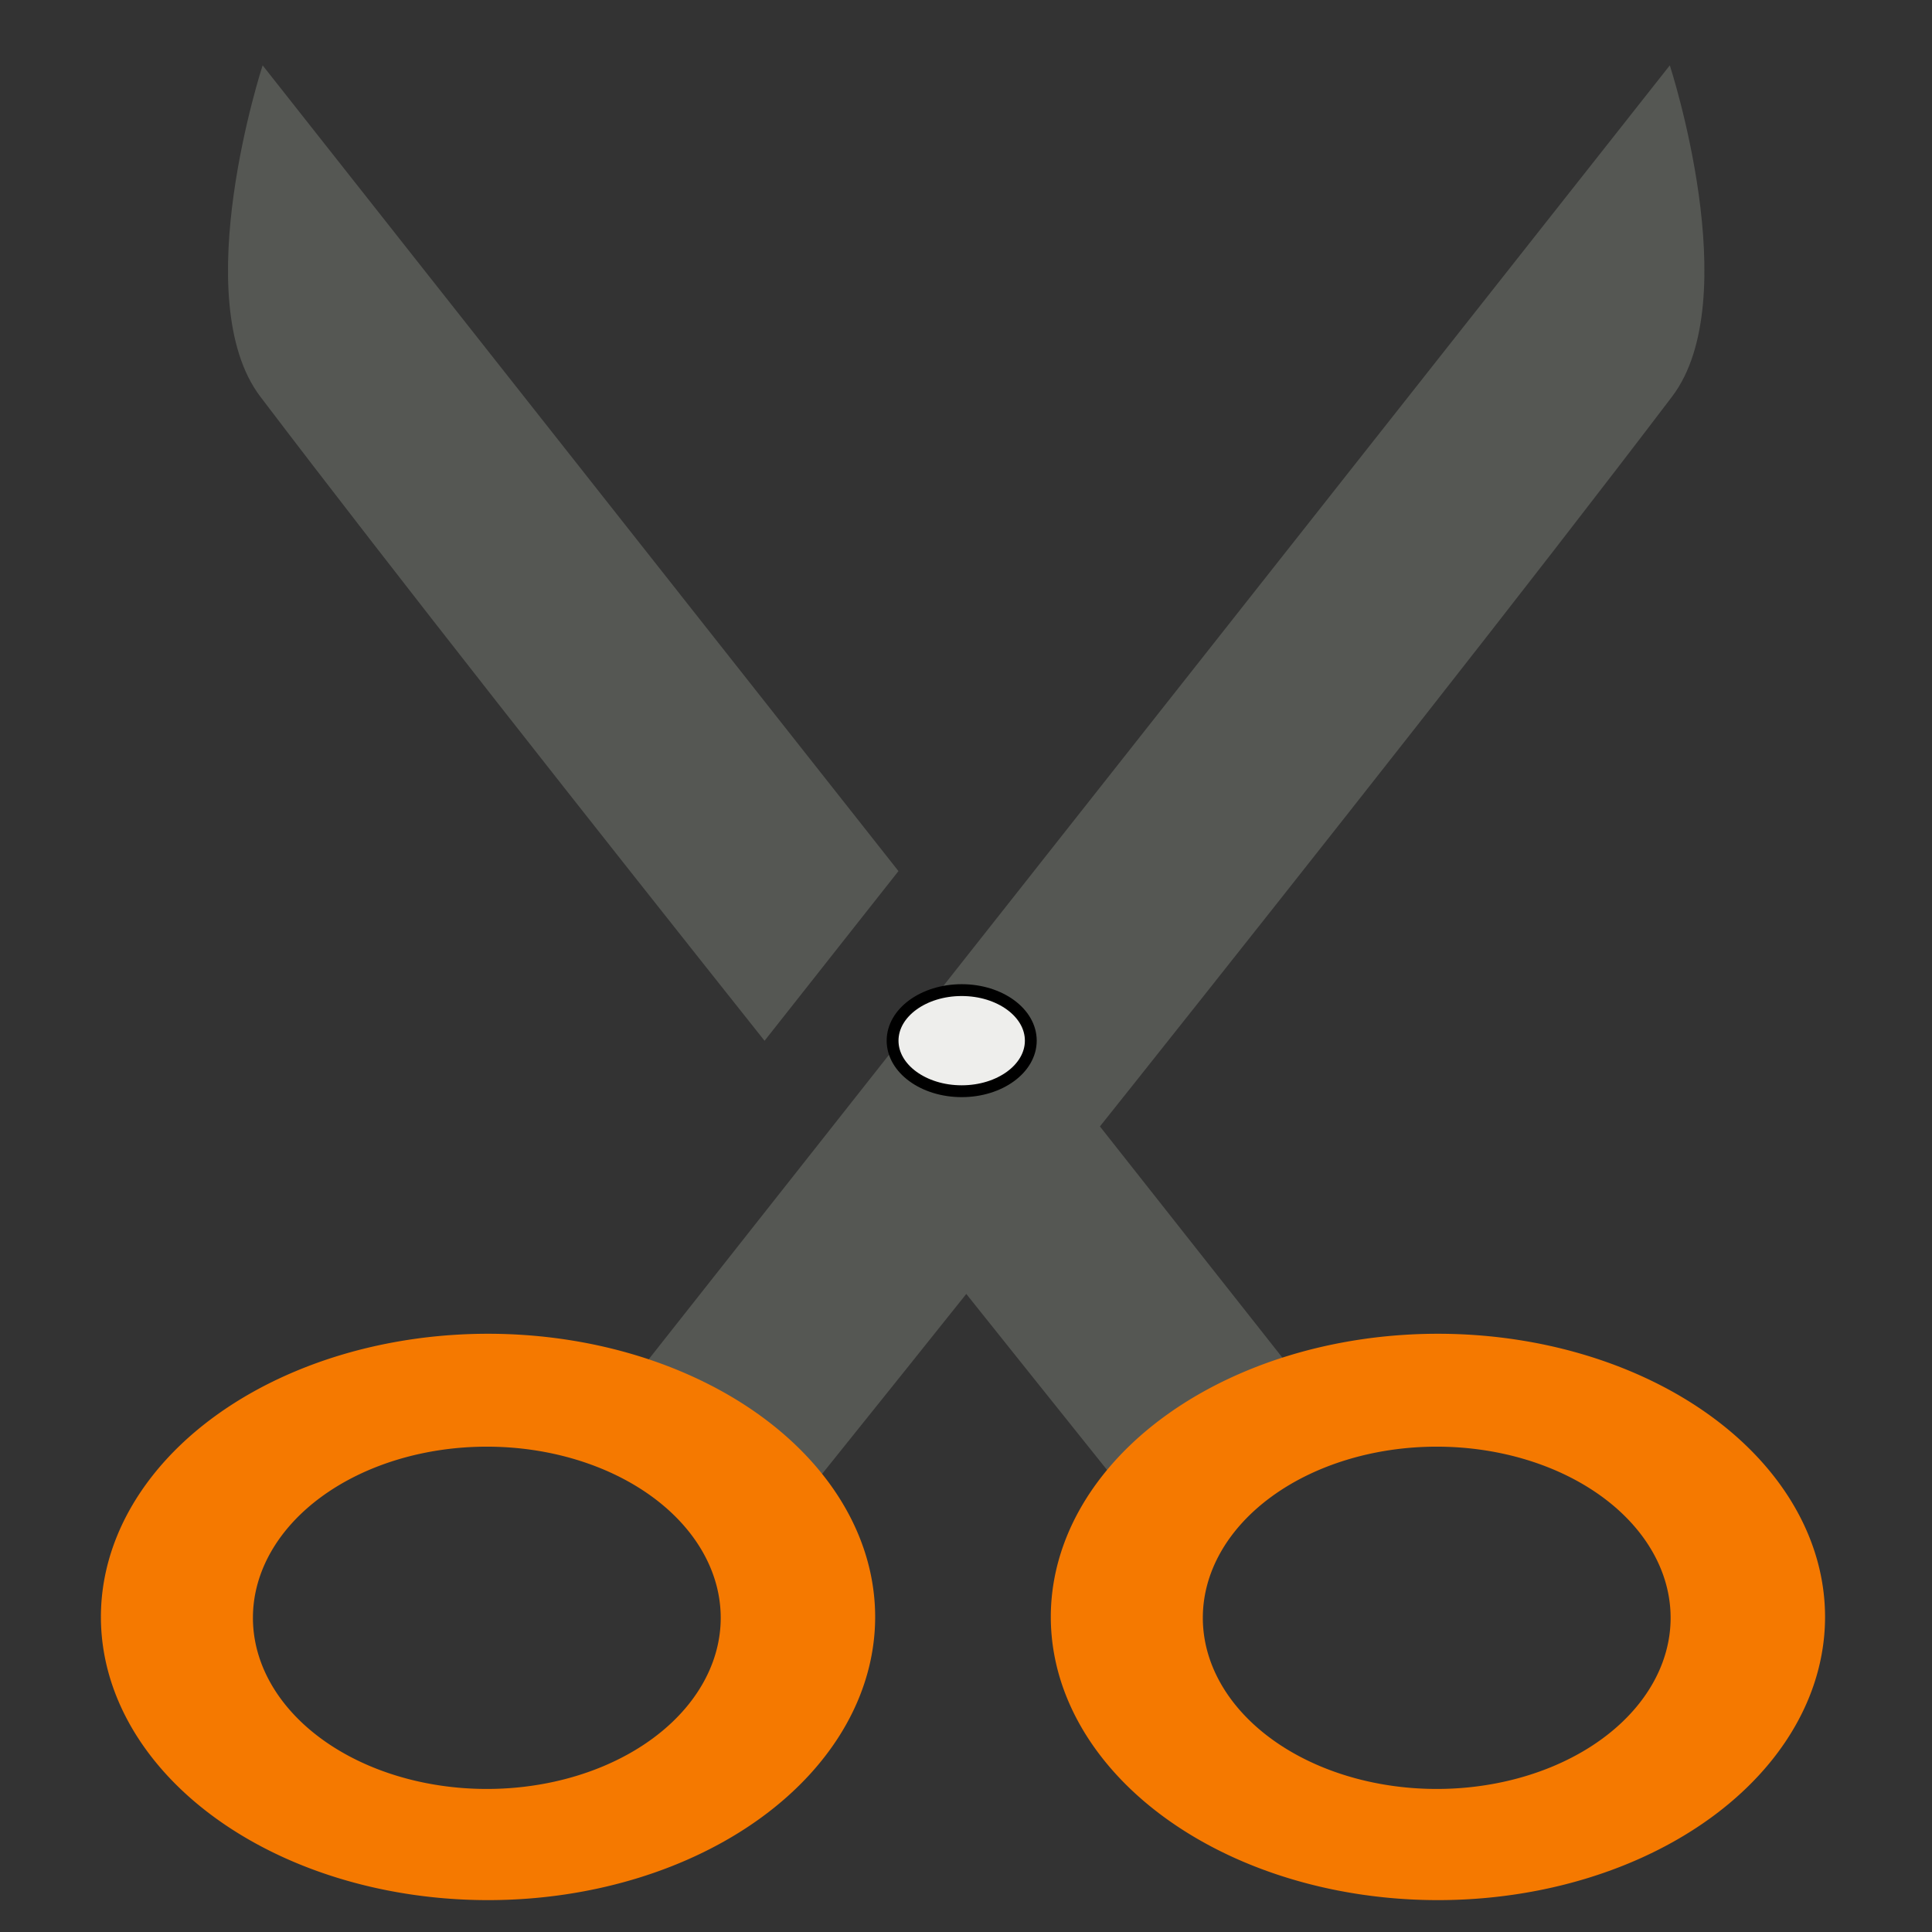 <?xml version="1.0" encoding="UTF-8" standalone="no"?>
<svg
   xmlns:dc="http://purl.org/dc/elements/1.1/"
   xmlns:cc="http://creativecommons.org/ns#"
   xmlns:rdf="http://www.w3.org/1999/02/22-rdf-syntax-ns#"
   xmlns:svg="http://www.w3.org/2000/svg"
   xmlns="http://www.w3.org/2000/svg"
   xmlns:sodipodi="http://sodipodi.sourceforge.net/DTD/sodipodi-0.dtd"
   xmlns:inkscape="http://www.inkscape.org/namespaces/inkscape"
   version="1"
   viewBox="0 0 48 48"
   enable-background="new 0 0 48 48"
   id="svg12"
   sodipodi:docname="cut.svg"
   inkscape:version="0.92.1 r15371">
  <rect x="0" y="0" width="48" height="48" fill="#333333" stroke="none"/>
  <defs
     id="defs16">
    <inkscape:perspective
       sodipodi:type="inkscape:persp3d"
       inkscape:vp_x="101.20842 : -0.75793538 : 1"
       inkscape:vp_y="-440.24332 : 1952.4983 : 0"
       inkscape:vp_z="117.10493 : 31.795885 : 1"
       inkscape:persp3d-origin="112.67862 : -0.10101252 : 1"
       id="perspective4515" />
  </defs>
  <sodipodi:namedview
     pagecolor="#ffffff"
     bordercolor="#666666"
     borderopacity="1"
     objecttolerance="10"
     gridtolerance="10"
     guidetolerance="10"
     inkscape:pageopacity="0"
     inkscape:pageshadow="2"
     inkscape:window-width="1877"
     inkscape:window-height="904"
     id="namedview14"
     showgrid="true"
     inkscape:zoom="12.24"
     inkscape:cx="15.403595"
     inkscape:cy="19.710664"
     inkscape:window-x="41"
     inkscape:window-y="49"
     inkscape:window-maximized="0"
     inkscape:current-layer="svg12"
     inkscape:measure-start="37,16"
     inkscape:measure-end="41,16">
    <inkscape:grid
       type="xygrid"
       id="grid4510" />
  </sodipodi:namedview>
  <path
     style="opacity:1;fill:#555753;fill-opacity:1;fill-rule:nonzero;stroke:none;stroke-width:0.719;stroke-linecap:square;stroke-linejoin:round;stroke-miterlimit:4;stroke-dasharray:none;stroke-dashoffset:0;stroke-opacity:1;paint-order:stroke fill markers"
     d="m 41.486,1.624 c 0,0 1.897,5.806 0.055,8.231 -7.026,9.25 -21.408,27.128 -21.408,27.128 l -4.913,-2.075 z"
     id="rect4504"
     inkscape:connector-curvature="0"
     sodipodi:nodetypes="csccc" />
  <path
     style="opacity:1;fill:#f57900;fill-opacity:1;fill-rule:nonzero;stroke:none;stroke-width:0.704;stroke-linecap:square;stroke-linejoin:round;stroke-miterlimit:4;stroke-dasharray:none;stroke-dashoffset:0;stroke-opacity:1;paint-order:stroke fill markers"
     d="M 2.507,40.172 A 9.617,7.036 0 0 0 12.126,47.208 9.617,7.036 0 0 0 21.743,40.172 9.617,7.036 0 0 0 12.126,33.137 9.617,7.036 0 0 0 2.507,40.172 Z m 3.777,0.021 a 5.811,4.252 0 0 1 5.811,-4.251 5.811,4.252 0 0 1 5.811,4.251 5.811,4.252 0 0 1 -5.811,4.253 5.811,4.252 0 0 1 -5.811,-4.253 z"
     id="path4497"
     inkscape:connector-curvature="0" />
  <path
     style="opacity:1;fill:#555753;fill-opacity:1;fill-rule:nonzero;stroke:none;stroke-width:0.719;stroke-linecap:square;stroke-linejoin:round;stroke-miterlimit:4;stroke-dasharray:none;stroke-dashoffset:0;stroke-opacity:1;paint-order:stroke fill markers"
     d="m 6.525,1.624 c 0,0 -1.898,5.807 -0.056,8.232 C 9.778,14.214 14.692,20.442 18.995,25.858 l 3.327,-4.216 z M 24.021,23.796 20.7,28.003 c 3.777,4.74 7.175,8.981 7.175,8.981 l 4.914,-2.077 z"
     id="path4522"
     inkscape:connector-curvature="0" />
  <path
     id="path4502"
     d="M 26.107,40.172 A 9.617,7.036 0 0 0 35.726,47.208 9.617,7.036 0 0 0 45.343,40.172 9.617,7.036 0 0 0 35.726,33.137 9.617,7.036 0 0 0 26.107,40.172 Z m 3.777,0.021 a 5.811,4.252 0 0 1 5.811,-4.251 5.811,4.252 0 0 1 5.811,4.251 5.811,4.252 0 0 1 -5.811,4.253 5.811,4.252 0 0 1 -5.811,-4.253 z"
     style="opacity:1;fill:#f57900;fill-opacity:1;fill-rule:nonzero;stroke:none;stroke-width:0.704;stroke-linecap:square;stroke-linejoin:round;stroke-miterlimit:4;stroke-dasharray:none;stroke-dashoffset:0;stroke-opacity:1;paint-order:stroke fill markers"
     inkscape:connector-curvature="0" />
  <ellipse
     style="opacity:1;fill:#eeeeec;fill-opacity:1;fill-rule:nonzero;stroke:#000000;stroke-width:0.294;stroke-linecap:square;stroke-linejoin:round;stroke-miterlimit:4;stroke-dasharray:none;stroke-dashoffset:0;stroke-opacity:1;paint-order:stroke fill markers"
     id="path4524"
     cx="23.893"
     cy="25.855"
     rx="1.717"
     ry="1.256" />
  <path
     style="display:none;fill:none;stroke:#000000;stroke-width:0.211;stroke-linecap:butt;stroke-linejoin:miter;stroke-miterlimit:4;stroke-dasharray:none;stroke-opacity:1"
     d="M 24,47 V 3"
     id="path4488"
     inkscape:connector-curvature="0" />
</svg>
